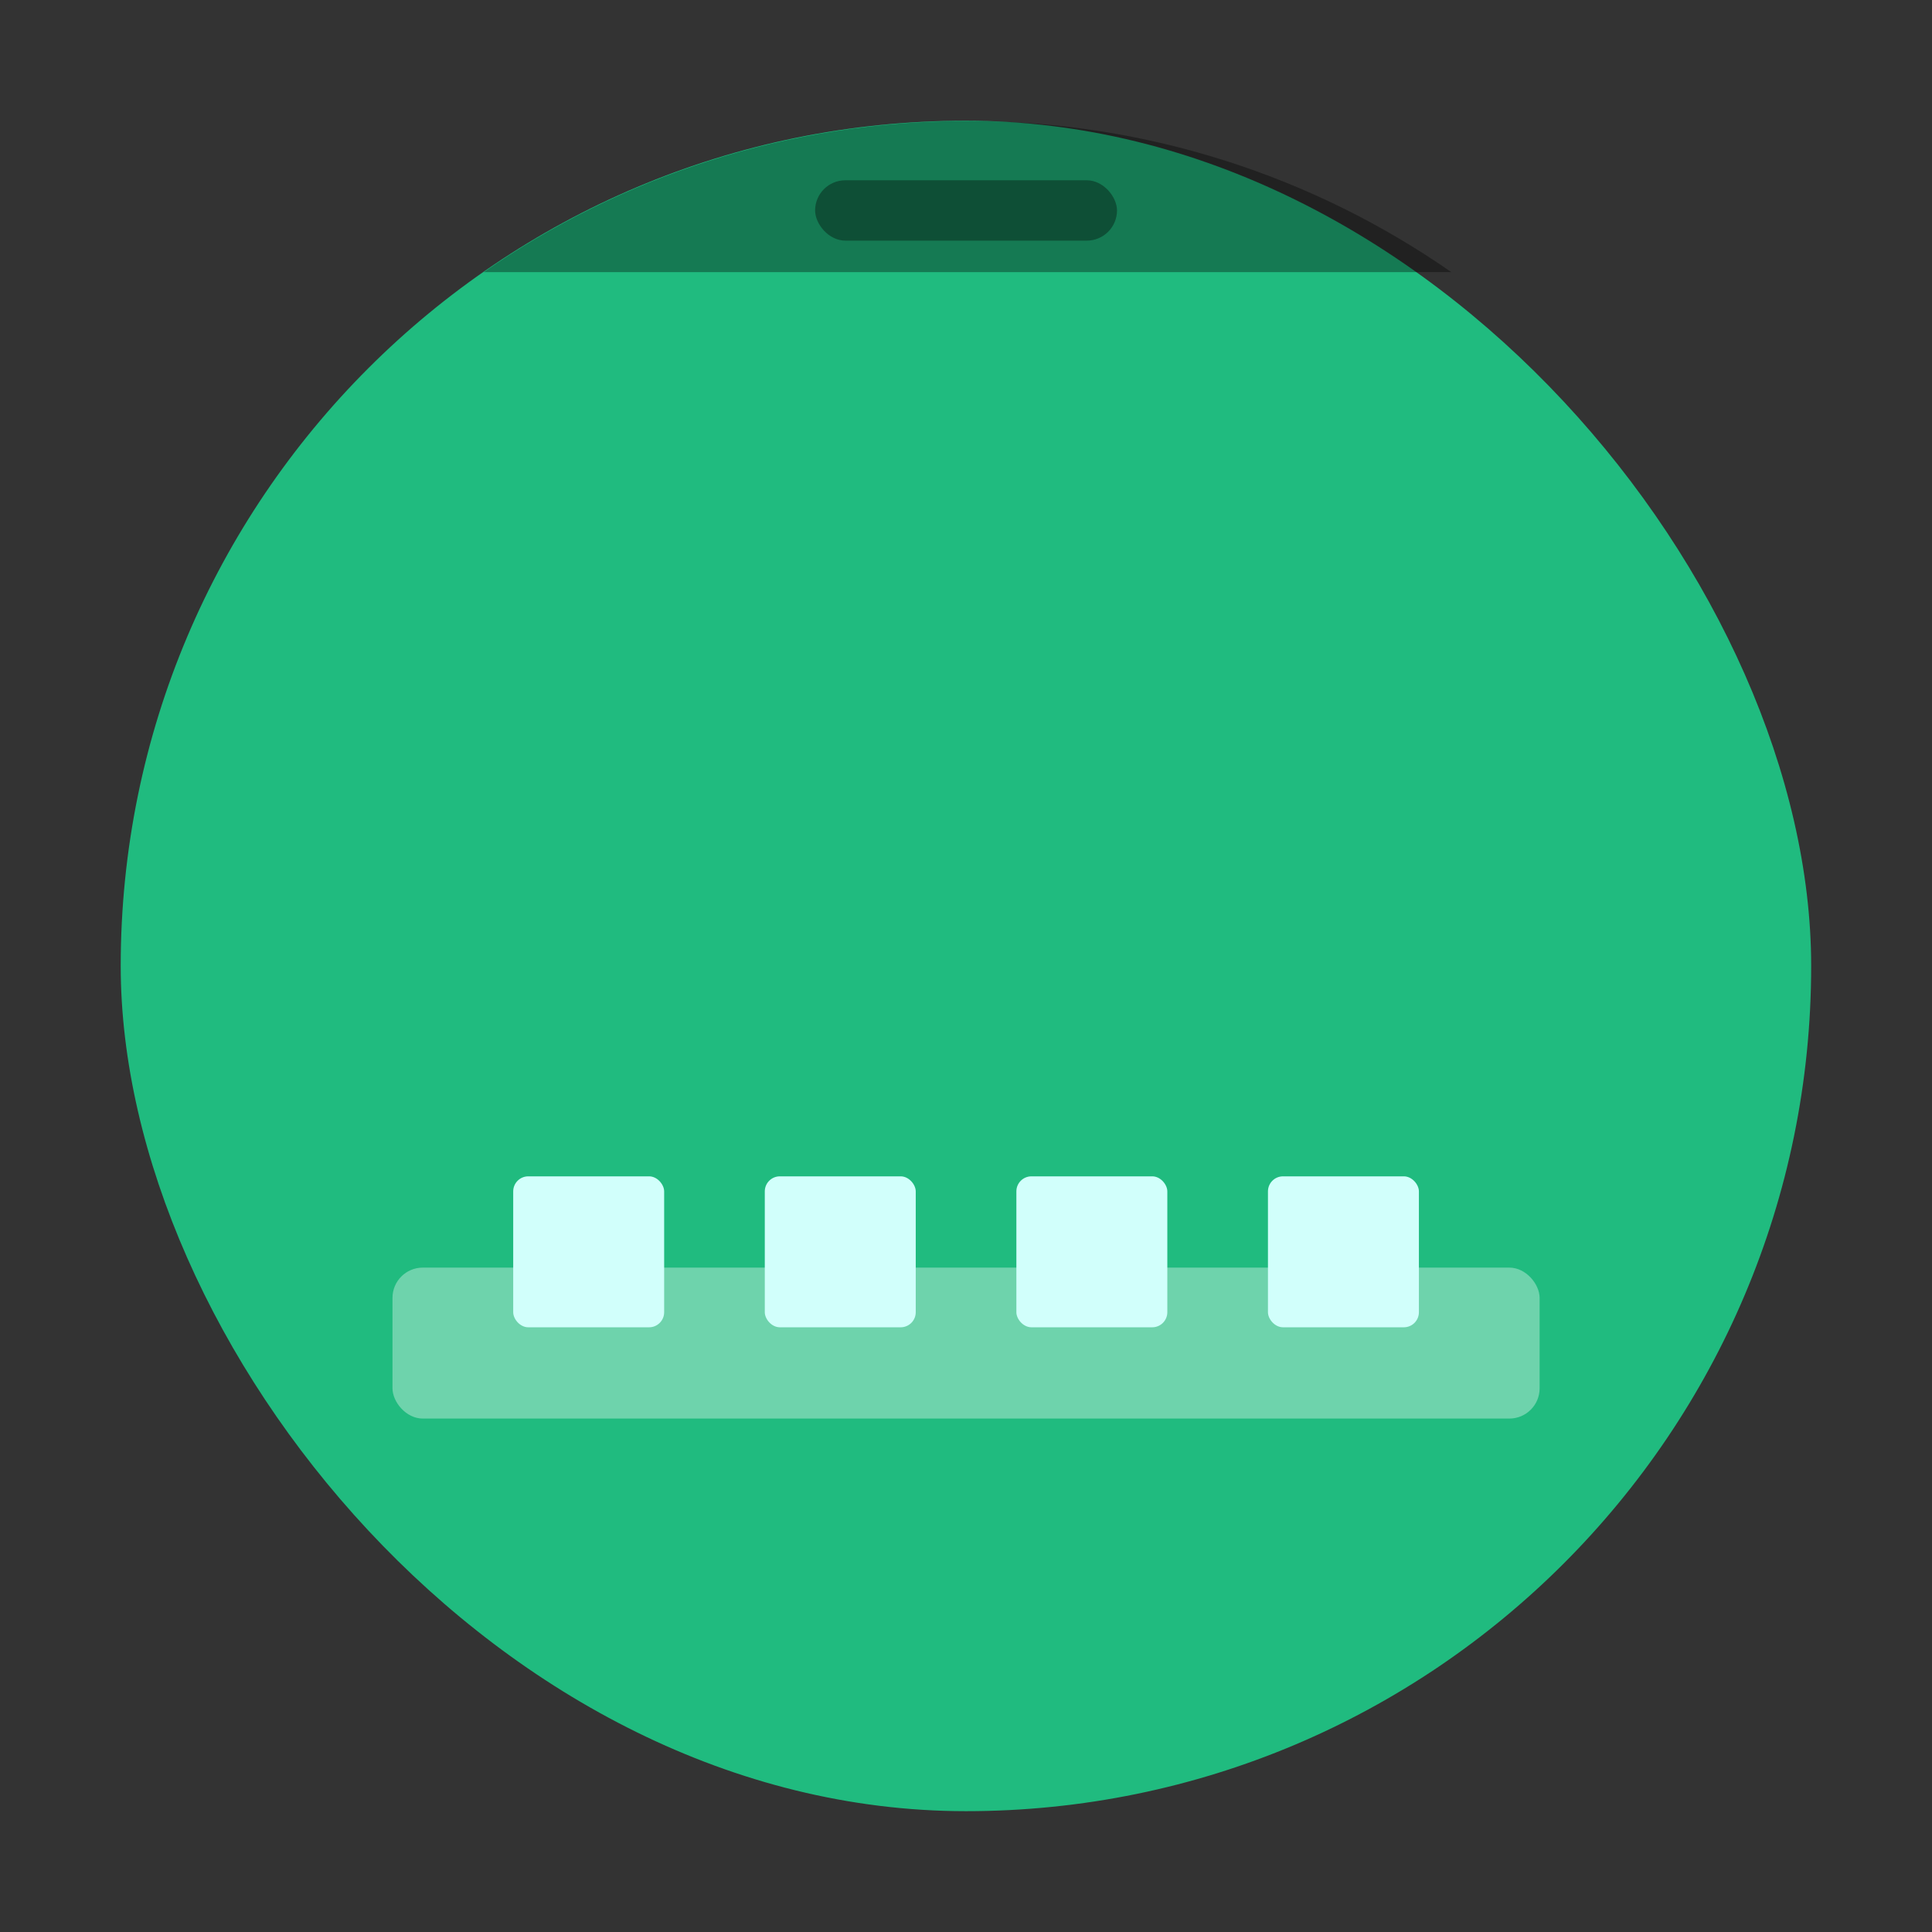 <svg width="64" height="64" version="1.1" viewBox="0 0 16.933 16.933" xmlns="http://www.w3.org/2000/svg">
 <rect x="0" y="0" width="16.933" height="16.933" fill="#333333" stroke="none"/>
 <rect x="1.058" y="1.058" width="14.816" height="14.816" ry="7.408" fill="#20bb7f" stroke-width="1.037" style="paint-order:stroke markers fill"/>
 <rect x="3.44" y="11.11" width="10.054" height="1.323" ry=".265" fill="#fff" opacity=".35" style="paint-order:markers stroke fill"/>
 <g transform="translate(-5.6019e-8 -280.07)" fill="#d1fffb">
  <rect x="4.498" y="290.38" width="1.323" height="1.323" ry=".132" style="paint-order:stroke markers fill"/>
  <rect x="6.703" y="290.38" width="1.323" height="1.323" ry=".132" style="paint-order:stroke markers fill"/>
  <rect x="8.908" y="290.38" width="1.323" height="1.323" ry=".132" style="paint-order:stroke markers fill"/>
  <rect x="11.113" y="290.38" width="1.323" height="1.323" ry=".132" style="paint-order:stroke markers fill"/>
 </g>
 <path transform="scale(.265)" d="m32 4c-5.96 0-11.47 1.849-16 5h32c-4.53-3.151-10.04-5-16-5z" opacity=".35" stroke-width="6.809" style="paint-order:stroke markers fill"/>
 <rect x="7.144" y="1.58" width="2.646" height=".529" ry=".265" opacity=".35" style="paint-order:stroke markers fill"/>
</svg>
